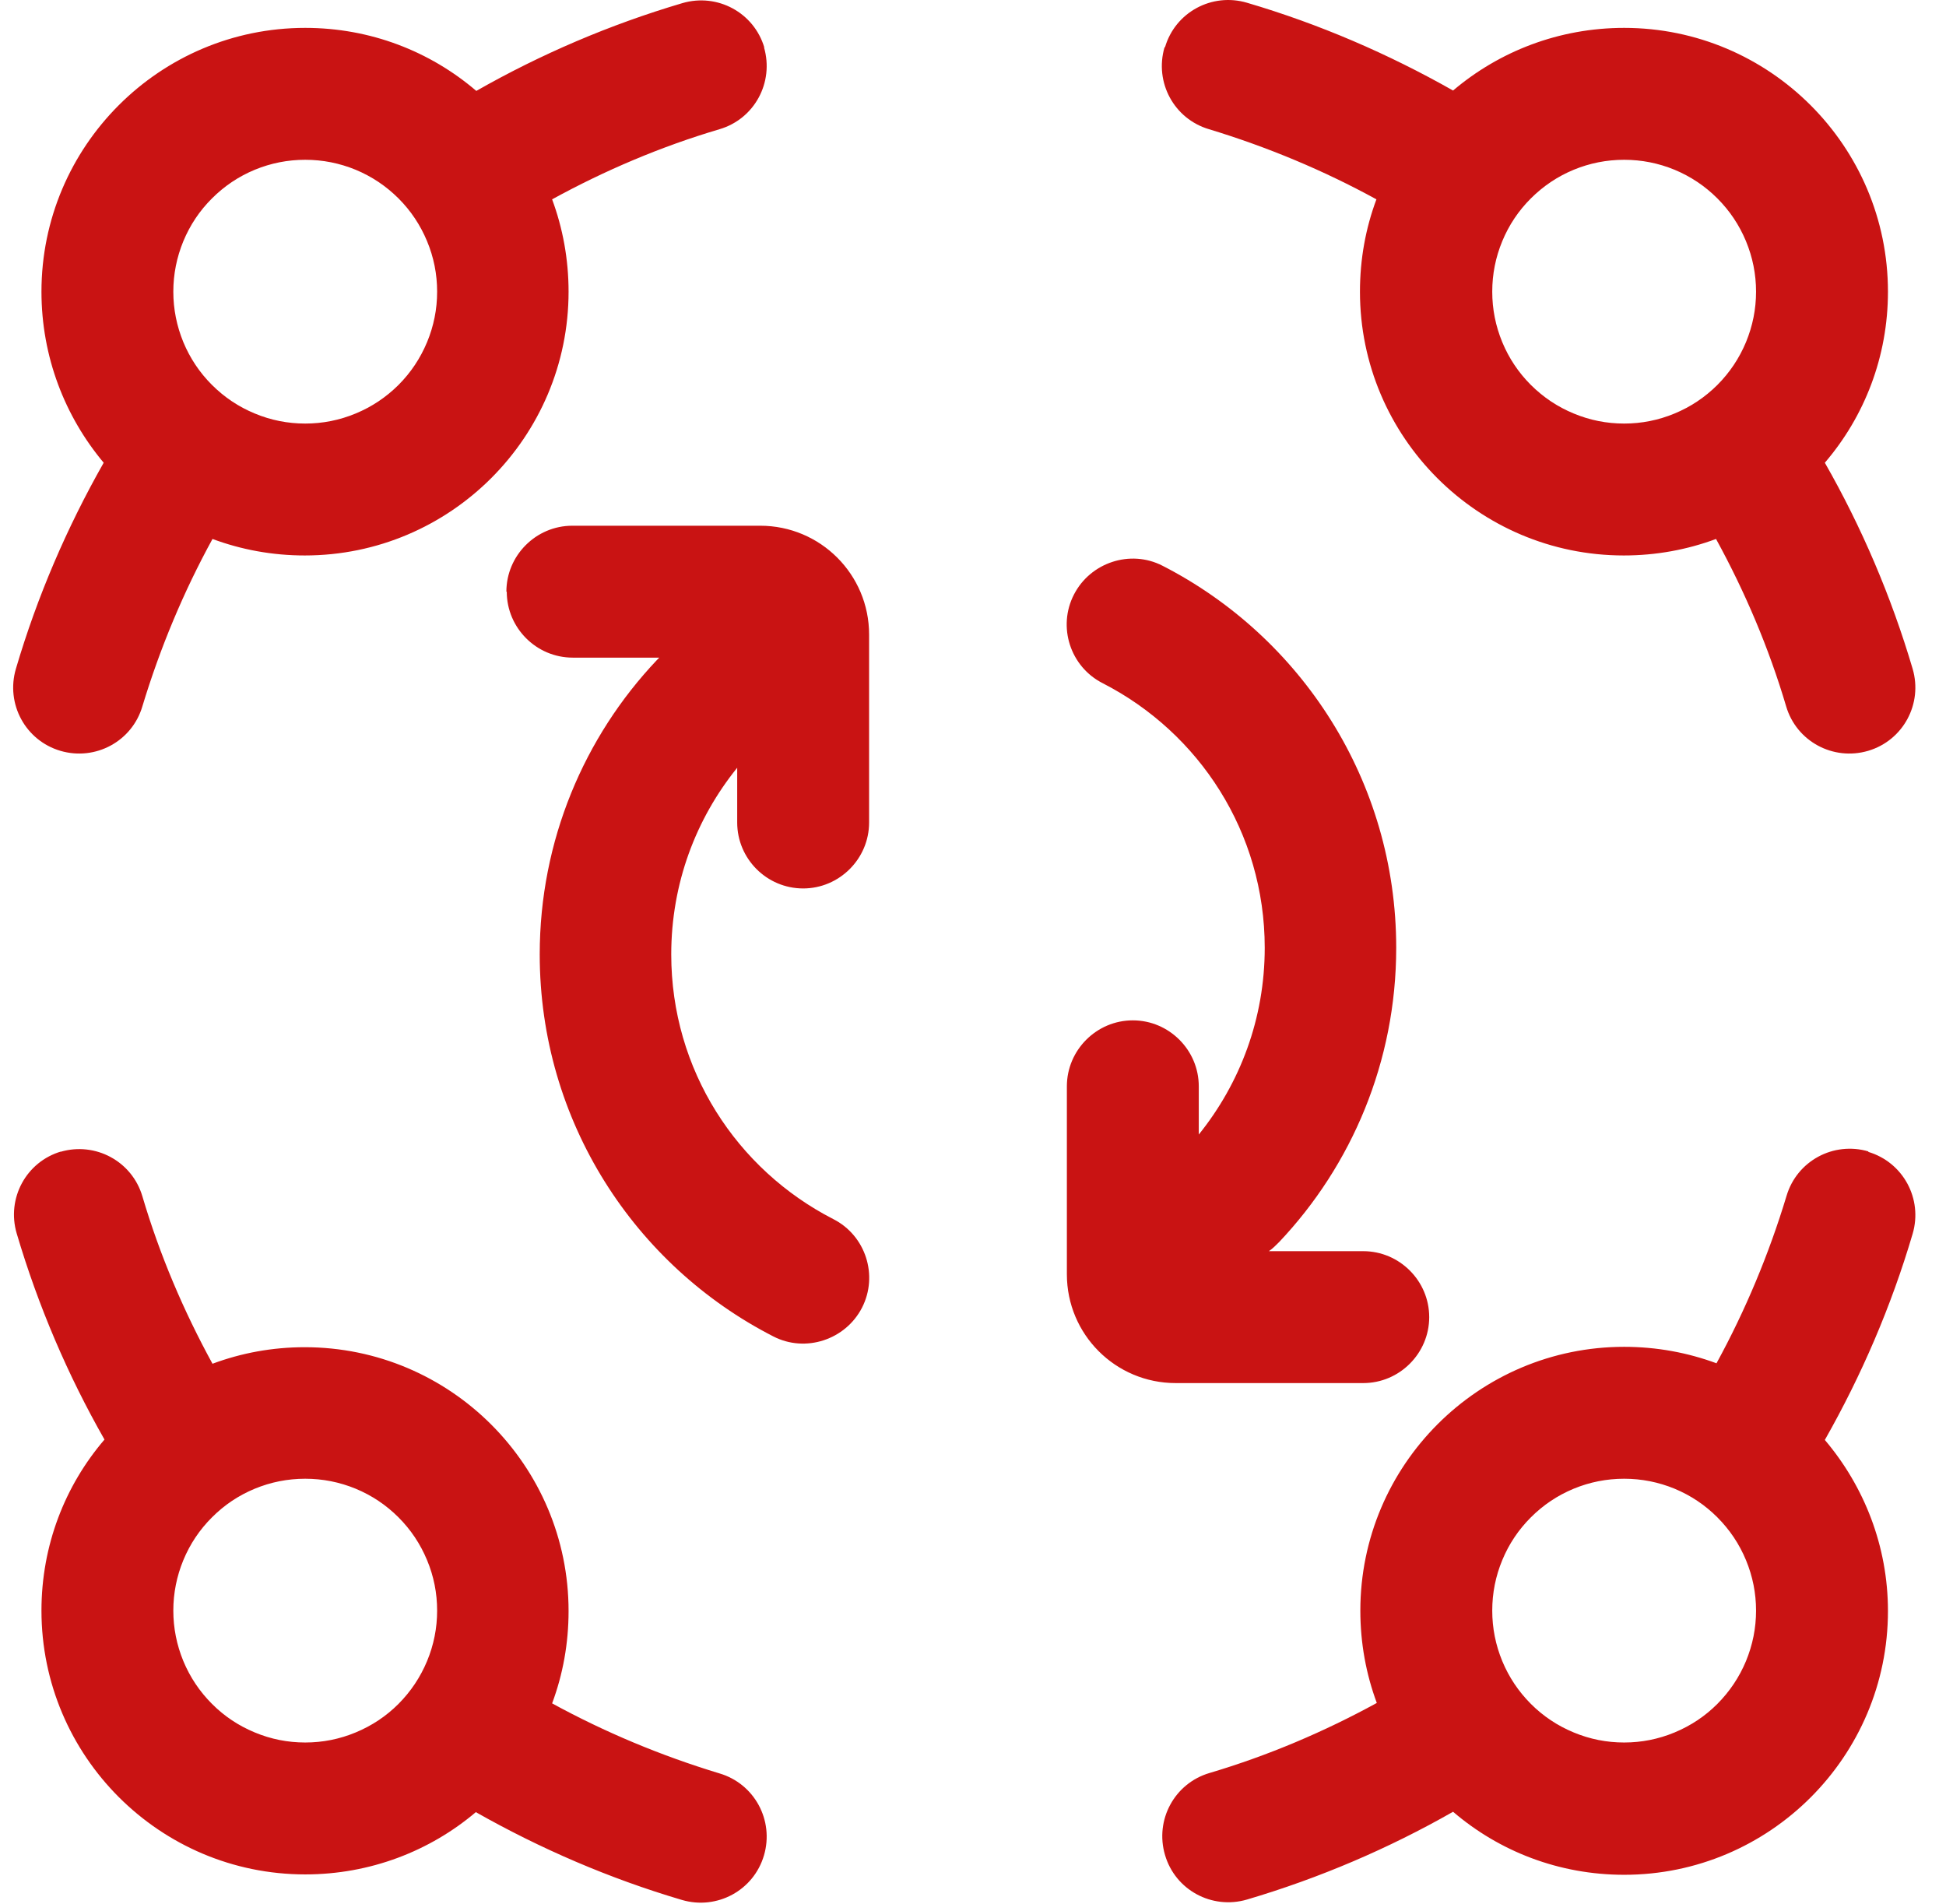 <svg width="46" height="45" viewBox="0 0 46 45" fill="none" xmlns="http://www.w3.org/2000/svg">
<path d="M18.059 1.116C18.302 1.946 17.835 2.812 17.006 3.055C15.623 3.464 14.297 4.029 13.051 4.712C13.303 5.393 13.44 6.125 13.44 6.895C13.44 10.333 10.644 13.13 7.204 13.13C6.436 13.13 5.705 12.993 5.023 12.74C4.34 13.986 3.785 15.312 3.366 16.695C3.123 17.524 2.255 17.991 1.428 17.748C0.6 17.504 0.132 16.637 0.376 15.808C0.881 14.095 1.583 12.467 2.451 10.938C1.535 9.846 0.98 8.433 0.98 6.895C0.98 3.455 3.775 0.659 7.215 0.659C8.754 0.659 10.167 1.214 11.259 2.149C12.779 1.283 14.414 0.581 16.13 0.074C16.958 -0.169 17.824 0.298 18.068 1.126L18.059 1.116ZM27.539 1.116C27.781 0.289 28.649 -0.18 29.477 0.065C31.192 0.57 32.819 1.274 34.348 2.14C35.439 1.214 36.852 0.659 38.392 0.659C41.83 0.659 44.628 3.455 44.628 6.895C44.628 8.433 44.072 9.846 43.136 10.938C44.004 12.457 44.705 14.095 45.211 15.808C45.455 16.637 44.987 17.504 44.159 17.748C43.332 17.991 42.464 17.524 42.221 16.695C41.812 15.312 41.247 13.986 40.564 12.74C39.882 12.993 39.151 13.13 38.383 13.13C34.943 13.13 32.147 10.333 32.147 6.895C32.147 6.125 32.282 5.393 32.536 4.712C31.29 4.029 29.964 3.475 28.581 3.055C27.753 2.812 27.285 1.946 27.528 1.116H27.539ZM1.428 27.227C2.255 26.983 3.123 27.451 3.366 28.279C3.775 29.664 4.34 30.988 5.023 32.236C5.705 31.982 6.436 31.845 7.204 31.845C10.644 31.845 13.44 34.642 13.44 38.081C13.44 38.851 13.305 39.582 13.051 40.264C14.297 40.945 15.623 41.5 17.006 41.919C17.835 42.163 18.302 43.03 18.059 43.857C17.815 44.687 16.948 45.153 16.121 44.911C14.405 44.404 12.779 43.702 11.248 42.835C10.166 43.752 8.754 44.307 7.215 44.307C3.775 44.307 0.98 41.51 0.98 38.071C0.98 36.531 1.535 35.118 2.47 34.028C1.603 32.508 0.902 30.871 0.395 29.157C0.15 28.327 0.619 27.461 1.446 27.218L1.428 27.227ZM44.159 27.227C44.987 27.472 45.455 28.338 45.211 29.166C44.705 30.881 44.004 32.508 43.136 34.037C44.061 35.128 44.628 36.542 44.628 38.081C44.628 41.521 41.83 44.316 38.392 44.316C36.852 44.316 35.439 43.761 34.348 42.826C32.828 43.693 31.192 44.394 29.477 44.901C28.649 45.144 27.781 44.677 27.539 43.848C27.294 43.02 27.763 42.154 28.59 41.91C29.974 41.5 31.299 40.936 32.545 40.254C32.292 39.571 32.156 38.84 32.156 38.071C32.156 34.632 34.952 31.836 38.392 31.836C39.16 31.836 39.892 31.973 40.575 32.225C41.256 30.979 41.812 29.653 42.23 28.27C42.474 27.442 43.341 26.974 44.169 27.218L44.159 27.227ZM7.215 10.012C7.627 10.012 8.026 9.933 8.408 9.774C8.79 9.616 9.127 9.39 9.42 9.099C9.711 8.807 9.936 8.469 10.095 8.088C10.254 7.705 10.333 7.307 10.333 6.895C10.333 6.481 10.254 6.083 10.095 5.701C9.936 5.319 9.711 4.981 9.42 4.69C9.127 4.398 8.79 4.172 8.408 4.013C8.026 3.856 7.627 3.777 7.215 3.777C6.801 3.777 6.403 3.856 6.022 4.013C5.639 4.172 5.303 4.398 5.011 4.69C4.718 4.981 4.493 5.319 4.334 5.701C4.177 6.083 4.097 6.481 4.097 6.895C4.097 7.307 4.177 7.705 4.334 8.088C4.493 8.469 4.718 8.807 5.011 9.099C5.303 9.39 5.639 9.616 6.022 9.774C6.403 9.933 6.801 10.012 7.215 10.012ZM10.333 38.071C10.333 37.658 10.254 37.259 10.095 36.878C9.936 36.495 9.711 36.159 9.42 35.867C9.127 35.574 8.79 35.349 8.408 35.19C8.026 35.033 7.627 34.954 7.215 34.954C6.801 34.954 6.403 35.033 6.022 35.19C5.639 35.349 5.303 35.574 5.011 35.867C4.718 36.159 4.493 36.495 4.334 36.878C4.177 37.259 4.097 37.658 4.097 38.071C4.097 38.484 4.177 38.882 4.334 39.265C4.493 39.646 4.718 39.983 5.011 40.276C5.303 40.569 5.639 40.792 6.022 40.951C6.403 41.11 6.801 41.189 7.215 41.189C7.627 41.189 8.026 41.11 8.408 40.951C8.79 40.792 9.127 40.569 9.42 40.276C9.711 39.983 9.936 39.646 10.095 39.265C10.254 38.882 10.333 38.484 10.333 38.071ZM38.392 10.012C38.804 10.012 39.203 9.933 39.585 9.774C39.966 9.616 40.304 9.39 40.596 9.099C40.887 8.807 41.113 8.469 41.272 8.088C41.43 7.705 41.51 7.307 41.51 6.895C41.51 6.481 41.43 6.083 41.272 5.701C41.113 5.319 40.887 4.981 40.596 4.69C40.304 4.398 39.966 4.172 39.585 4.013C39.203 3.856 38.804 3.777 38.392 3.777C37.978 3.777 37.58 3.856 37.199 4.013C36.816 4.172 36.48 4.398 36.187 4.69C35.895 4.981 35.669 5.319 35.511 5.701C35.353 6.083 35.274 6.481 35.274 6.895C35.274 7.307 35.353 7.705 35.511 8.088C35.669 8.469 35.895 8.807 36.187 9.099C36.48 9.39 36.816 9.616 37.199 9.774C37.58 9.933 37.978 10.012 38.392 10.012ZM41.51 38.071C41.51 37.658 41.43 37.259 41.272 36.878C41.113 36.495 40.887 36.159 40.596 35.867C40.304 35.574 39.966 35.349 39.585 35.19C39.203 35.033 38.804 34.954 38.392 34.954C37.978 34.954 37.58 35.033 37.199 35.19C36.816 35.349 36.48 35.574 36.187 35.867C35.895 36.159 35.669 36.495 35.511 36.878C35.353 37.259 35.274 37.658 35.274 38.071C35.274 38.484 35.353 38.882 35.511 39.265C35.669 39.646 35.895 39.983 36.187 40.276C36.48 40.569 36.816 40.792 37.199 40.951C37.58 41.11 37.978 41.189 38.392 41.189C38.804 41.189 39.203 41.11 39.585 40.951C39.966 40.792 40.304 40.569 40.596 40.276C40.887 39.983 41.113 39.646 41.272 39.265C41.43 38.882 41.51 38.484 41.51 38.071ZM11.97 13.986C11.97 13.13 12.67 12.427 13.529 12.427H17.97C19.392 12.427 20.544 13.577 20.544 15V19.442C20.544 20.301 19.84 21.001 18.985 21.001C18.126 21.001 17.426 20.301 17.426 19.442V18.148C16.45 19.355 15.867 20.884 15.867 22.56C15.867 25.289 17.415 27.646 19.696 28.816C20.464 29.205 20.766 30.149 20.377 30.91C19.987 31.669 19.042 31.982 18.282 31.591C15.008 29.916 12.758 26.507 12.758 22.56C12.758 19.872 13.81 17.417 15.526 15.604C15.545 15.585 15.565 15.565 15.584 15.545H13.538C12.681 15.545 11.979 14.845 11.979 13.986H11.97ZM32.234 32.693H27.792C26.369 32.693 25.219 31.543 25.219 30.121V25.678C25.219 24.821 25.921 24.119 26.778 24.119C27.635 24.119 28.337 24.821 28.337 25.678V26.818C29.311 25.609 29.896 24.08 29.896 22.404C29.896 19.677 28.348 17.319 26.067 16.15C25.297 15.76 24.995 14.815 25.385 14.056C25.774 13.295 26.72 12.982 27.48 13.373C30.753 15.049 33.004 18.459 33.004 22.404C33.004 25.093 31.951 27.549 30.236 29.36C30.159 29.438 30.081 29.516 29.994 29.575H32.225C33.082 29.575 33.784 30.277 33.784 31.134C33.784 31.991 33.082 32.693 32.225 32.693H32.234Z" fill="#C91313"/>
</svg>

